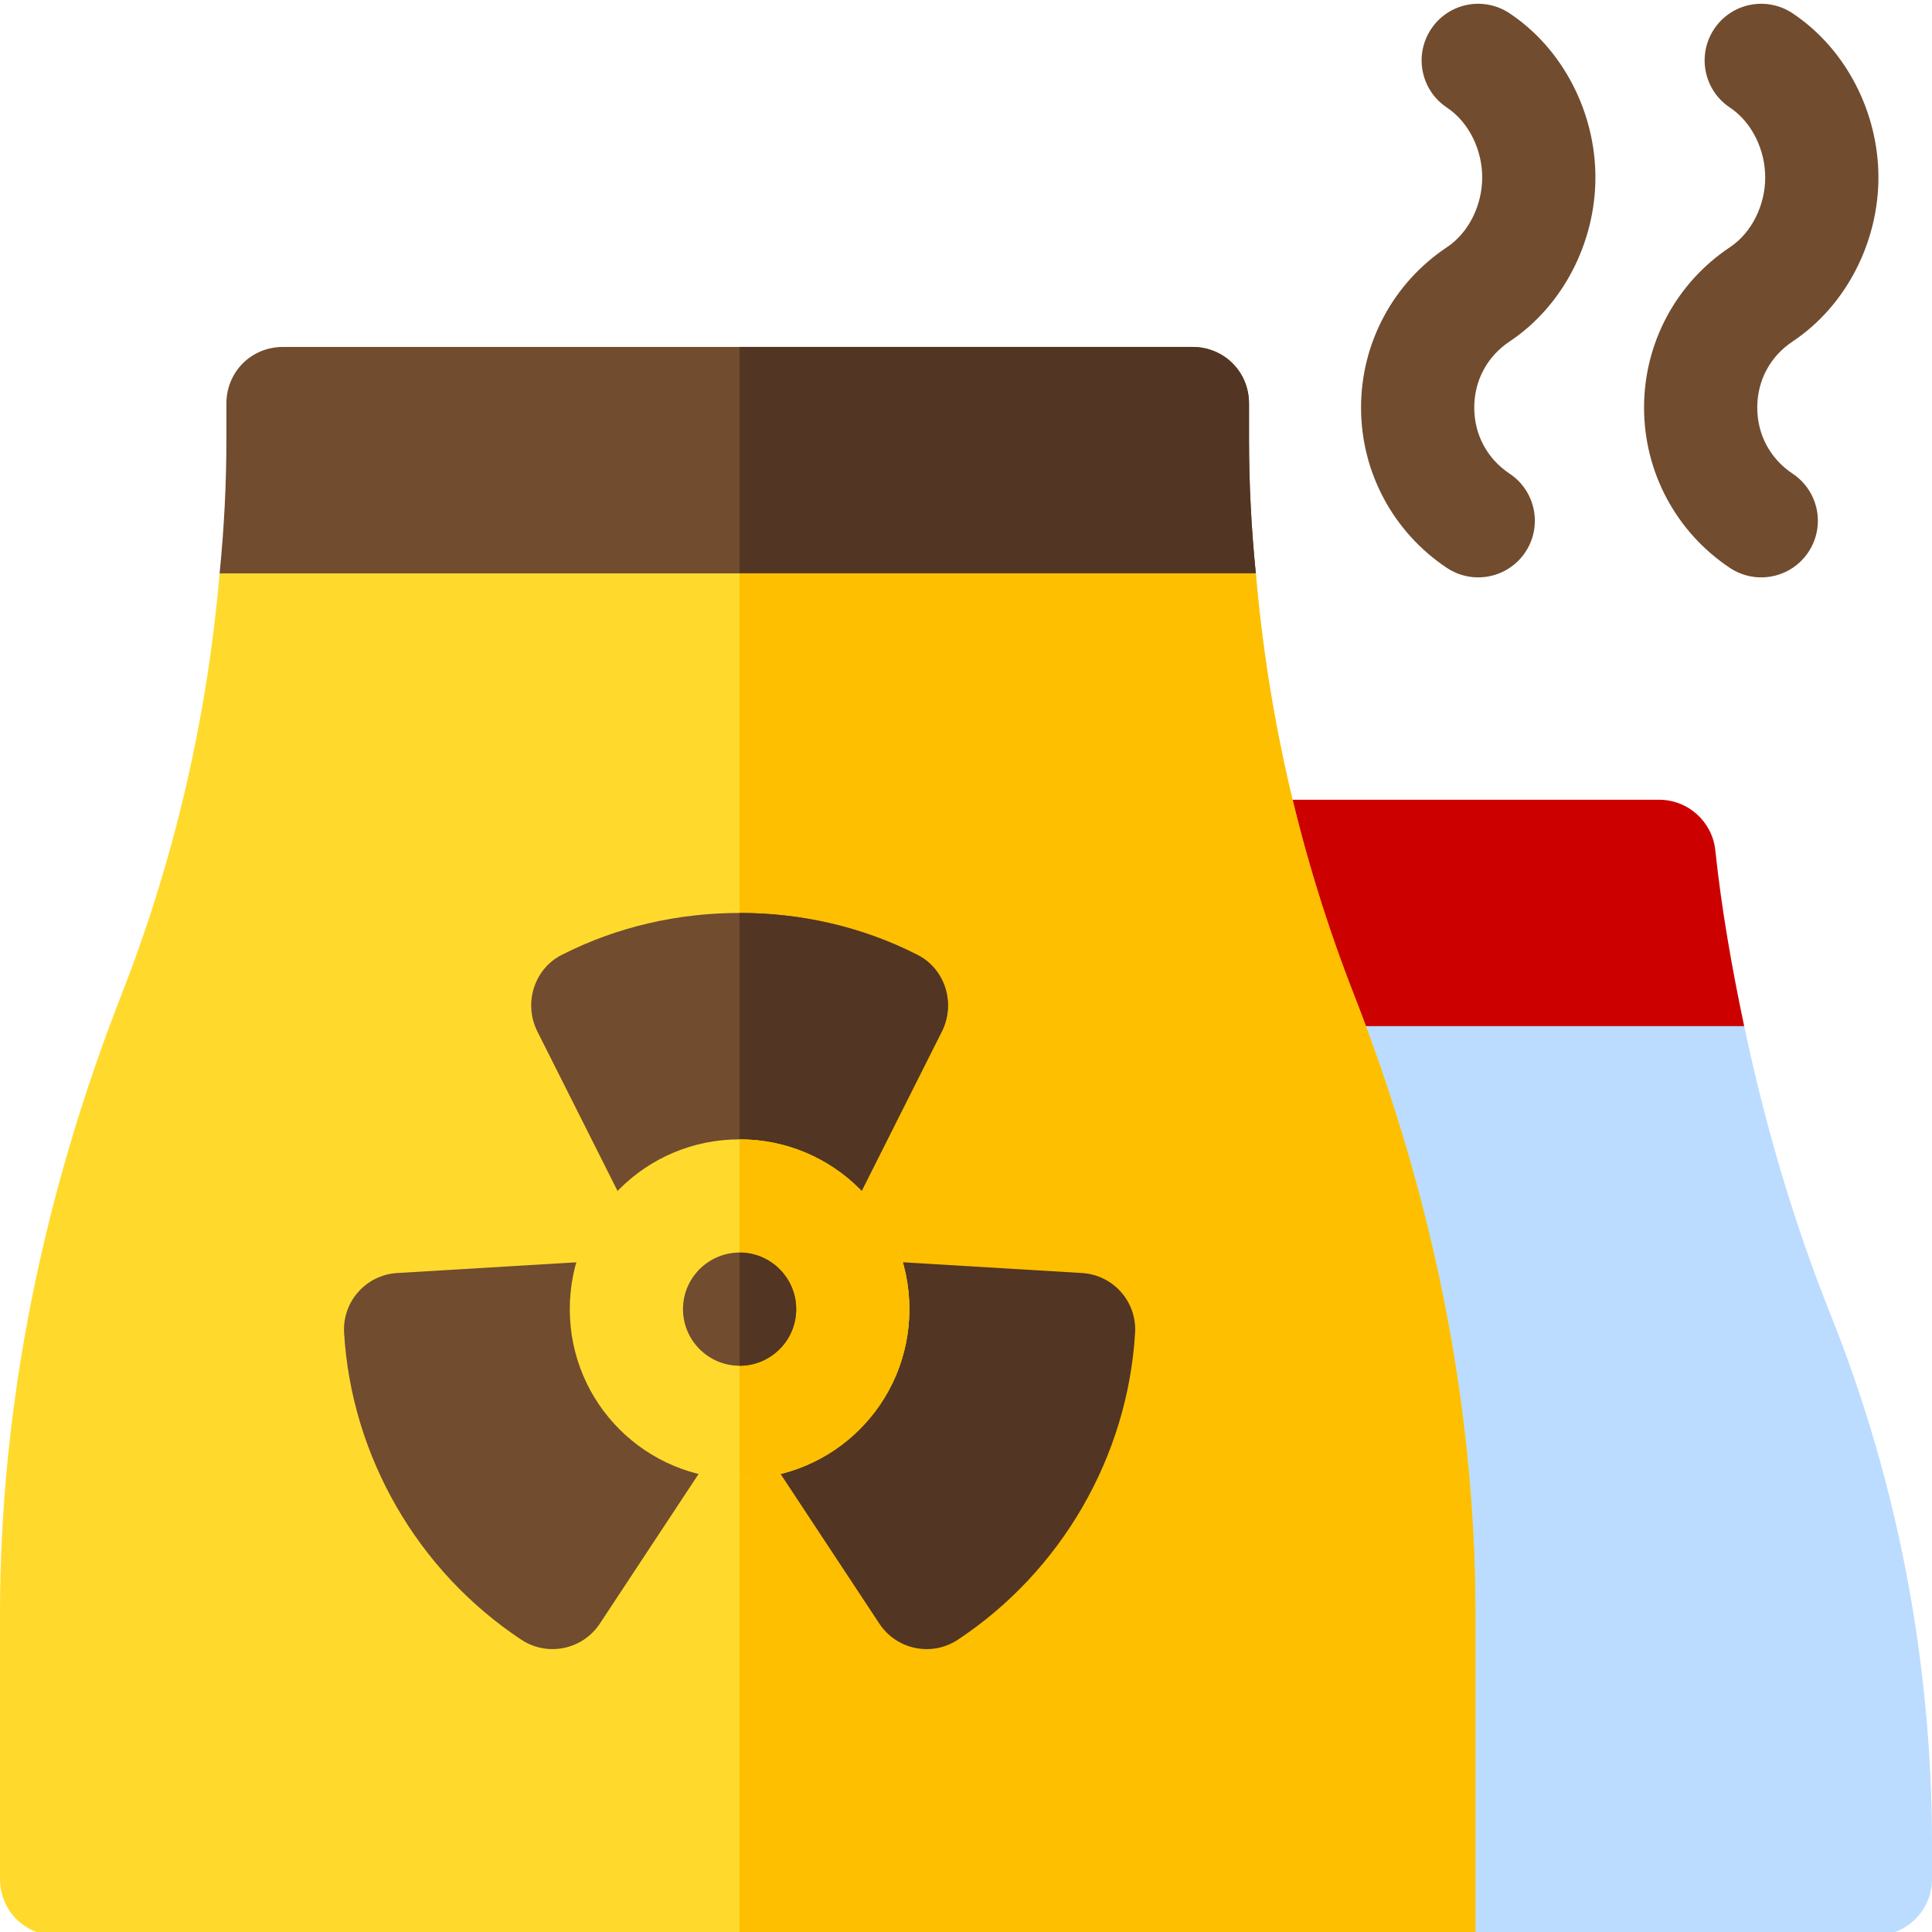 <svg height="512pt" viewBox="0 0 512 511" width="512pt" xmlns="http://www.w3.org/2000/svg"><path d="m439.664 211.441h-108.766l6.688 60 62.715 30 61.926-30c-3.254-15.414-5.988-30.926-7.648-46.582-.805-7.633-7.234-13.418-14.914-13.418zm0 0" fill="#cd0000"/><path d="m361 482.441 30 30h106c8.289 0 15-6.707 15-15v-9.23c0-47.871-9.008-95.656-26.777-140.055-9.98-24.941-17.488-50.641-22.992-76.715h-124.645zm0 0" fill="#bbdcff"/><path d="m332.801 151.441-32.102 30h-209.398l-33.102-30c1.199-12 1.801-23.699 1.801-35.699v-9.301c0-8.402 6.598-15 15-15h241c8.402 0 15 6.598 15 15v9.301c0 12 .602 23.699 1.801 35.699zm0 0" fill="#714c2f"/><path d="m332.801 151.441-32.102 30h-104.699v-90h120c8.402 0 15 6.598 15 15v9.301c0 12 .602 23.699 1.801 35.699zm0 0" fill="#523522"/><path d="m391 427.141v85.301h-376c-8.402 0-15-6.598-15-15v-70.301c0-56.098 11.699-111.602 32.102-163.801 14.098-36 22.797-73.5 26.098-111.898h274.602c3.301 38.402 12 75.902 26.098 111.898 20.402 52.199 32.102 107.703 32.102 163.801zm0 0" fill="#ffda2d"/><path d="m391 427.141v85.301h-195v-361h136.801c3.301 38.402 12 75.902 26.098 111.898 20.402 52.199 32.102 107.703 32.102 163.801zm0 0" fill="#fdbf00"/><path d="m383.426 149.992c-14.238-9.492-22.734-25.371-22.734-42.48s8.496-32.988 22.734-42.48c5.965-3.969 9.375-11.355 9.375-18.52 0-7.164-3.41-14.551-9.375-18.52-6.883-4.586-8.758-13.902-4.16-20.801 4.57-6.898 13.875-8.773 20.801-4.16 14.238 9.492 22.734 26.371 22.734 43.48s-8.496 33.988-22.734 43.48c-5.961 3.969-9.375 10.355-9.375 17.52 0 7.164 3.414 13.551 9.375 17.52 6.902 4.598 8.762 13.902 4.16 20.801-4.52 6.793-13.785 8.809-20.801 4.16zm0 0" fill="#714c2f"/><path d="m458.426 149.992c-14.238-9.492-22.734-25.371-22.734-42.48s8.496-32.988 22.734-42.48c5.965-3.969 9.375-11.355 9.375-18.52 0-7.164-3.41-14.551-9.375-18.52-6.883-4.586-8.758-13.902-4.16-20.801 4.57-6.898 13.875-8.773 20.801-4.16 14.238 9.492 22.734 26.371 22.734 43.48s-8.496 33.988-22.734 43.48c-5.961 3.969-9.375 10.355-9.375 17.52 0 7.164 3.414 13.551 9.375 17.52 6.902 4.598 8.762 13.902 4.16 20.801-4.52 6.793-13.785 8.809-20.801 4.16zm0 0" fill="#714c2f"/><path d="m286.73 336.863-59.895-3.59-26.82 46.465 33.031 50.055c2.195 3.324 5.625 5.641 9.52 6.43 3.902.805 7.957.02 11.281-2.184 27.465-18.191 45.012-48.59 46.961-81.312.5-8.277-5.801-15.367-14.078-15.863zm0 0" fill="#523522"/><path d="m165.164 333.273-59.895 3.59c-8.277.496-14.578 7.586-14.078 15.863 1.949 32.723 19.496 63.121 46.961 81.312 3.32 2.199 7.375 2.984 11.281 2.184 3.895-.793 7.324-3.105 9.52-6.434l33.031-50.051zm0 0" fill="#714c2f"/><path d="m249.699 272.641-27 53.703h-53.398l-27-53.703c-3.602-7.5-.602-16.5 6.598-20.098 14.703-7.5 30.902-11.102 47.102-11.102s32.402 3.602 47.102 11.102c7.199 3.598 10.199 12.598 6.598 20.098zm0 0" fill="#714c2f"/><path d="m249.699 272.641-27 53.703h-26.699v-84.902c16.199 0 32.402 3.602 47.102 11.102 7.199 3.598 10.199 12.598 6.598 20.098zm0 0" fill="#523522"/><path d="m196 301.441c-24.902 0-45 20.098-45 45s20.098 45 45 45 45-20.098 45-45-20.098-45-45-45zm0 0" fill="#ffda2d"/><path d="m241 346.441c0 24.902-20.098 45-45 45v-90c24.902 0 45 20.098 45 45zm0 0" fill="#fdbf00"/><path d="m196 361.441c-8.27 0-15-6.73-15-15 0-8.27 6.73-15 15-15s15 6.73 15 15c0 8.27-6.73 15-15 15zm0 0" fill="#714c2f"/><path d="m211 346.441c0-8.27-6.73-15-15-15v30c8.27 0 15-6.73 15-15zm0 0" fill="#523522"/></svg>
